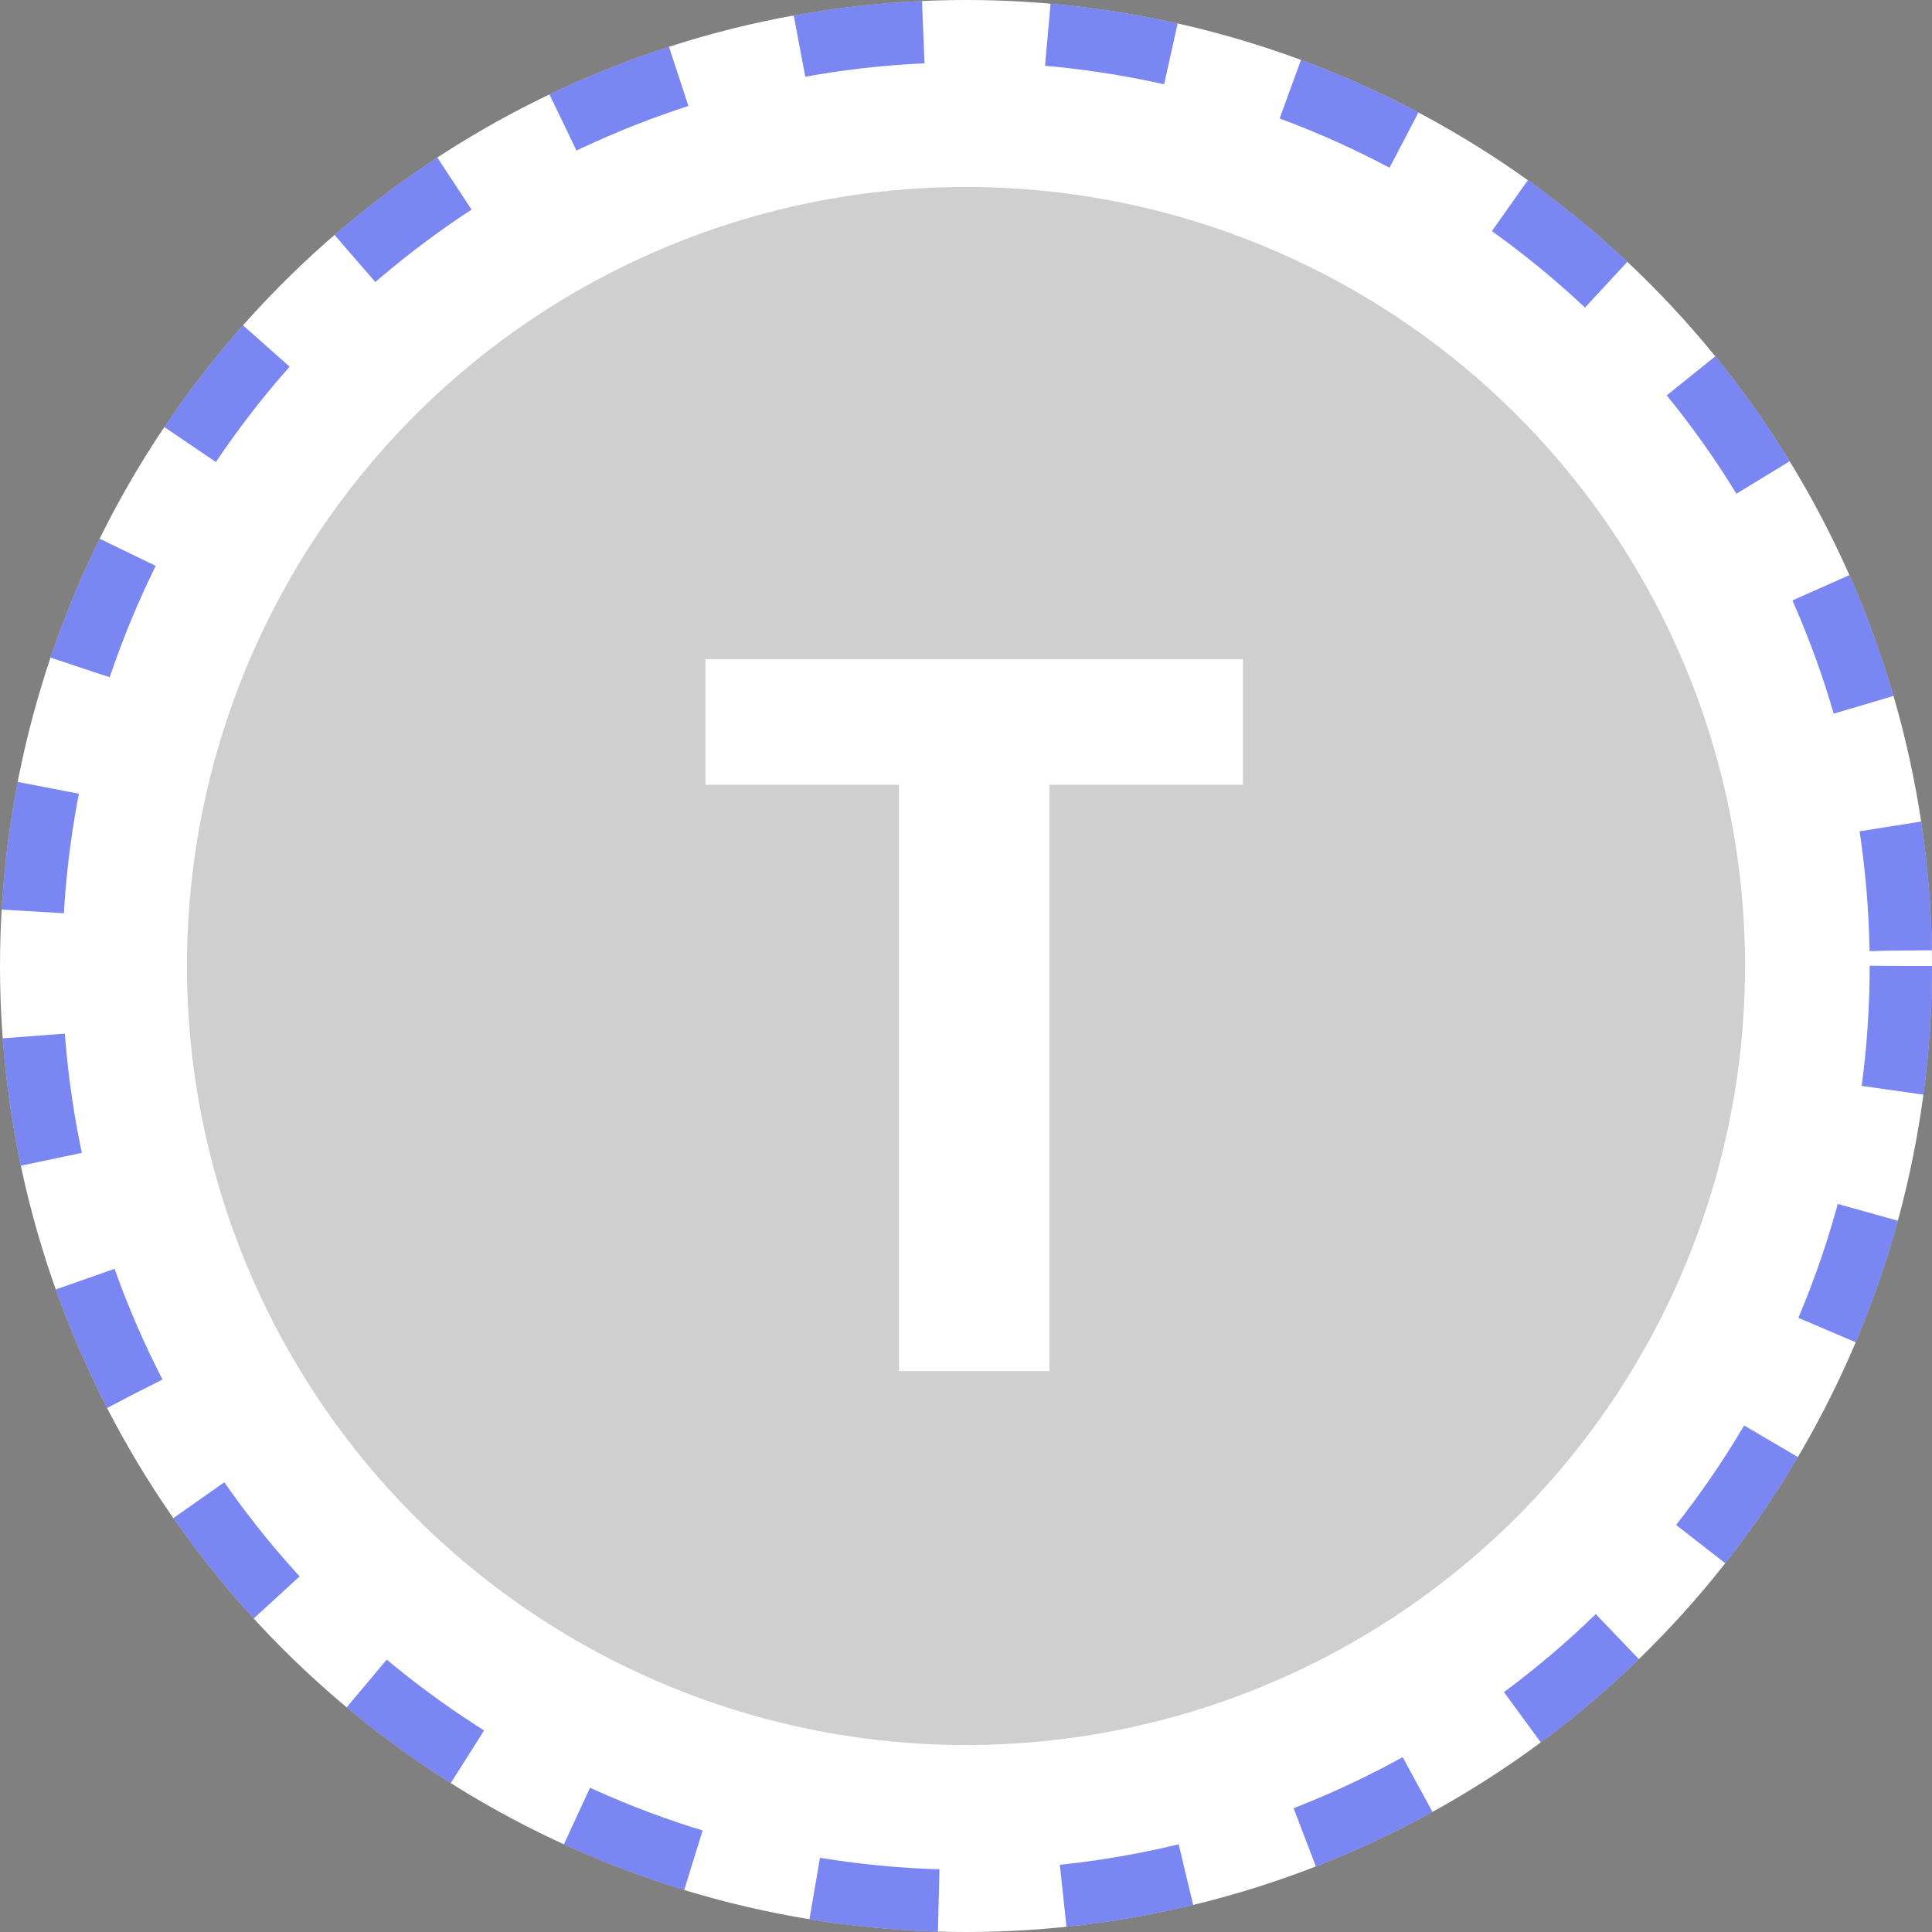 <svg width="31" height="31" viewBox="0 0 31 31" fill="none" xmlns="http://www.w3.org/2000/svg">
<rect x="0" y="0" width="31" height="31" fill="#808080" stroke="none"/>
<circle cx="15.5" cy="15.5" r="15.5" fill="white"/>
<circle cx="15.5" cy="15.5" r="15" stroke="#1B2FE7" stroke-opacity="0.58" stroke-dasharray="2 2"/>
<circle cx="15.5" cy="15.5" r="12" fill="#CFCFCF" stroke="#CFCFCF"/>
<path d="M16.84 22H14.424V12.592H11.32V10.576H19.944V12.592H16.84V22Z" fill="white"/>
</svg>
